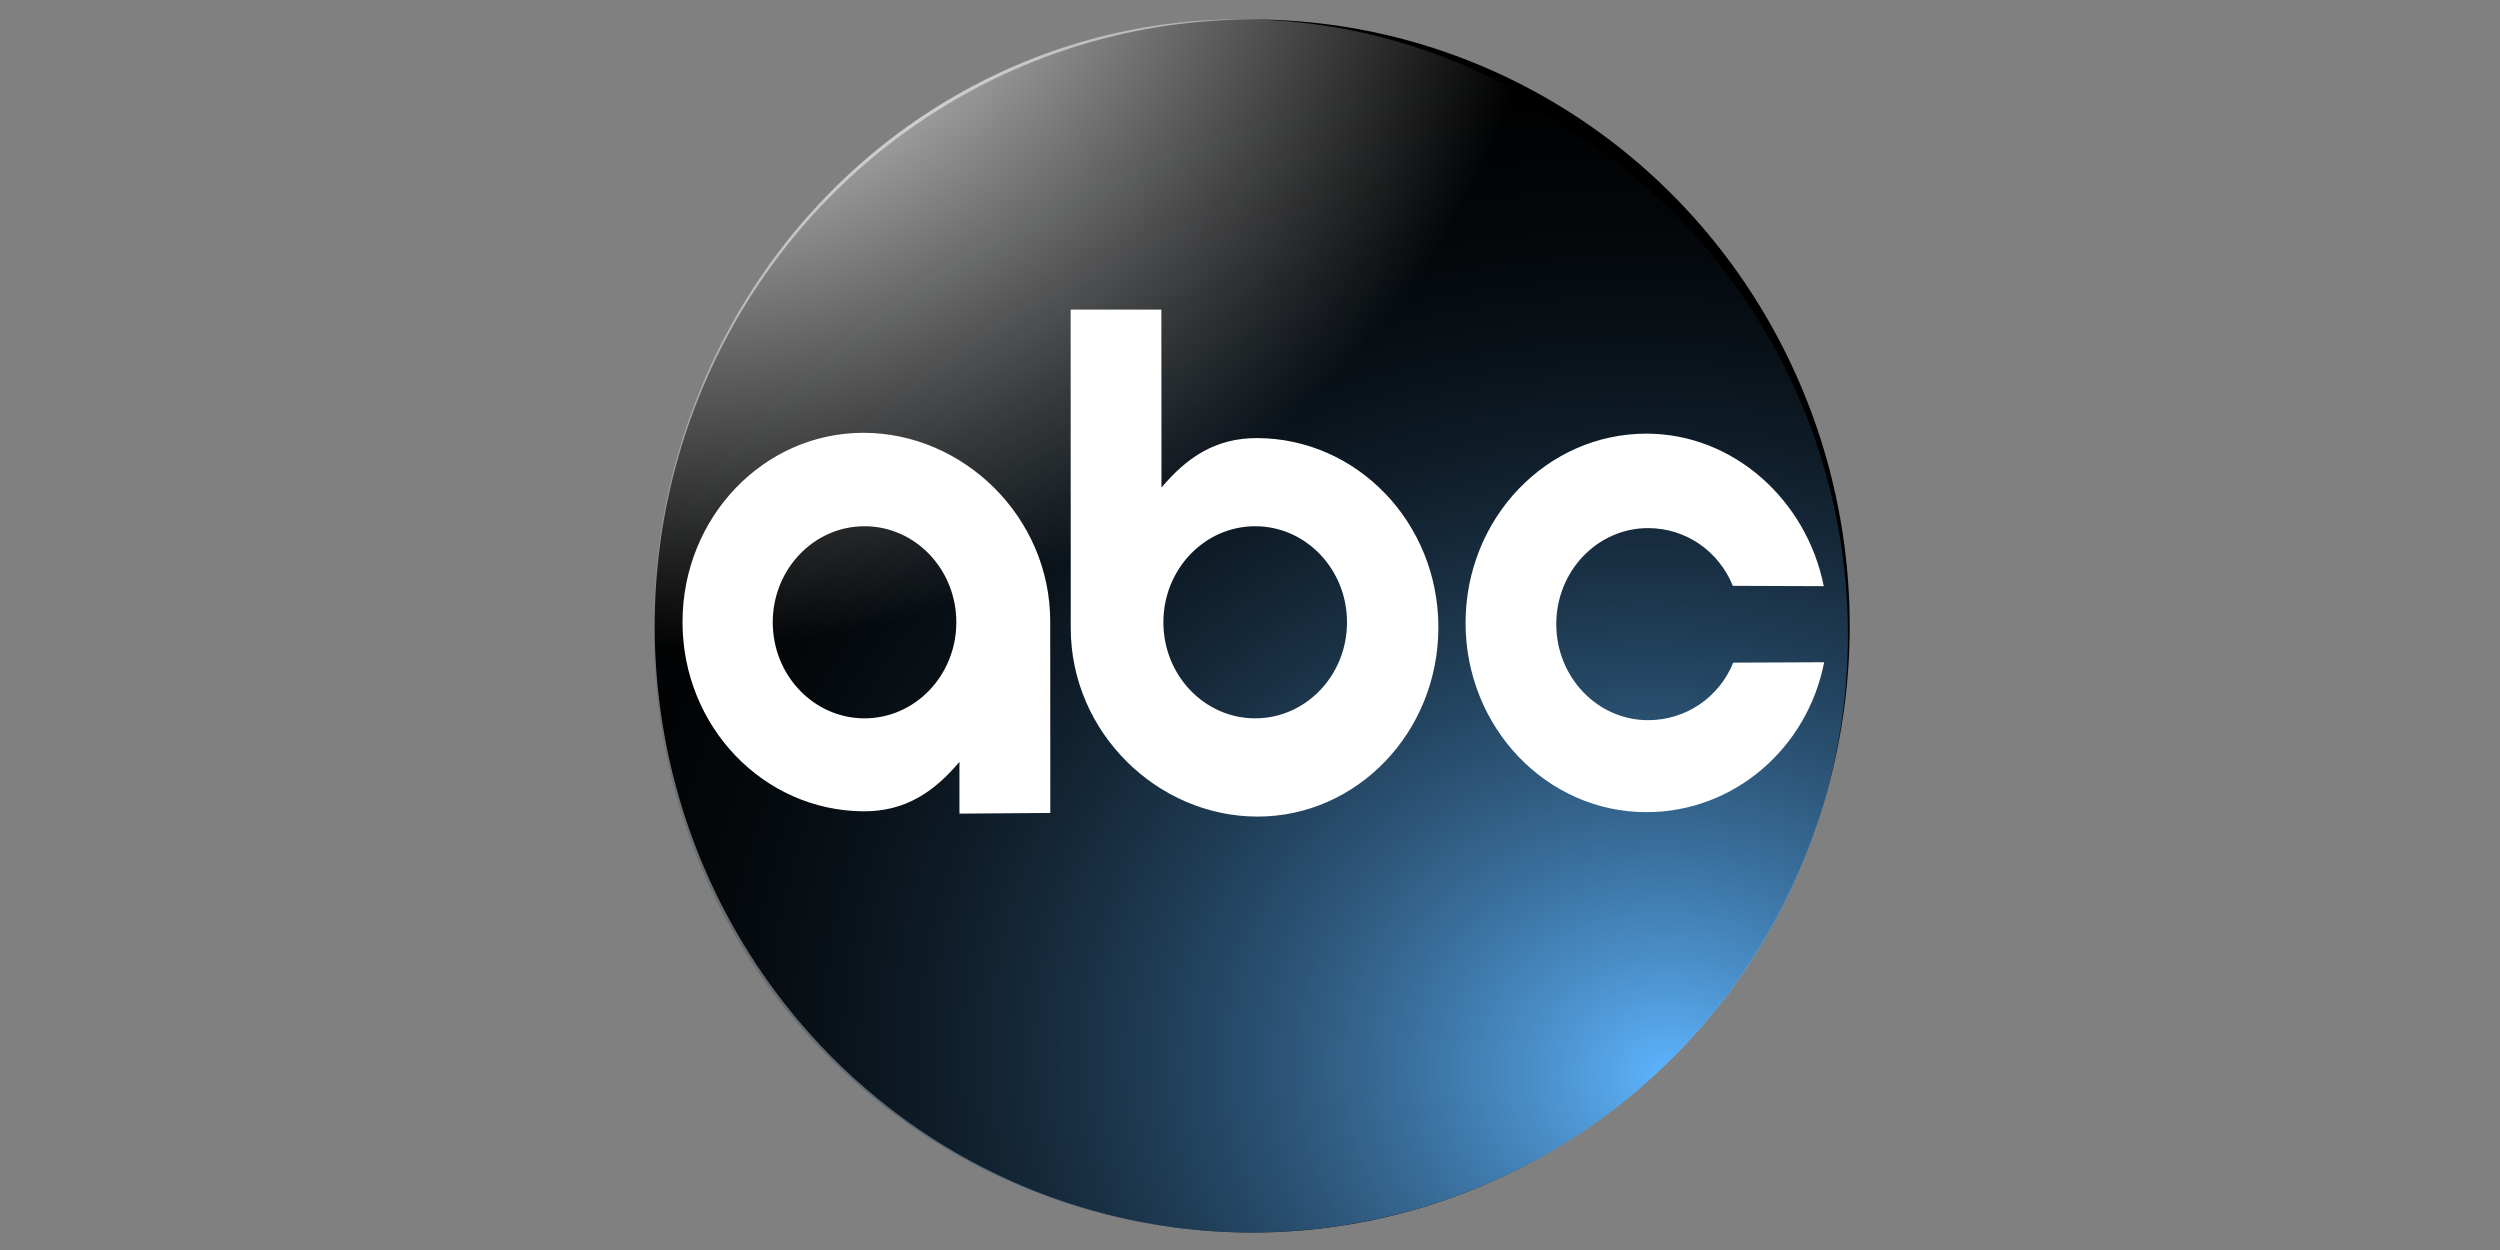 <?xml version="1.0" encoding="UTF-8" standalone="no"?>

<svg xmlns:svg="http://www.w3.org/2000/svg" xmlns="http://www.w3.org/2000/svg" version="1.1" width="128" height="64" xmlns:xlink="http://www.w3.org/1999/xlink">
	<rect width="100%" height="100%" fill="#808080" stroke="none"/>
	<defs>
		<linearGradient id="linearGradient3769">
			<stop style="stop-color:#ffffff;stop-opacity:1" offset="0" id="stop3771"/>
			<stop style="stop-color:#ffffff;stop-opacity:0" offset="1" id="stop3773"/>
		</linearGradient>
		<linearGradient id="linearGradient3759">
			<stop style="stop-color:#5eb5ff;stop-opacity:1" offset="0" id="stop3761"/>
			<stop style="stop-color:#000000;stop-opacity:0;" offset="1" id="stop3763"/>
		</linearGradient>
		<radialGradient xlink:href="#linearGradient3759" id="radialGradient3765" cx="732.856" cy="129.425" fx="732.856" fy="129.425" r="119.132" gradientTransform="matrix(2.061,0.043,-0.038,1.706,-788.051,-122.966)" gradientUnits="userSpaceOnUse"/>
		<radialGradient xlink:href="#linearGradient3769" id="radialGradient3775" cx="675.656" cy="3.678" fx="675.656" fy="3.678" r="134.23" gradientTransform="matrix(1.46,-0.114,0.088,1.125,-358.8,67.748)" gradientUnits="userSpaceOnUse"/>
	</defs>
	<g id="g3482" transform="matrix(0.148,0,0,0.148,33.508,0.577)">
		<ellipse transform="matrix(1.851,0,0,1.627,-1359.673,-126.53)" id="path2987" style="fill:#000000;fill-rule:evenodd;stroke:#000000;stroke-width:1px;stroke-linecap:butt;stroke-linejoin:miter;stroke-opacity:1" cx="846.277" cy="208.48" rx="111.172" ry="128.465"/>
		<ellipse transform="matrix(-1.721,-0.21,0.217,-1.789,1558.503,751.188)" id="path2989" style="fill:url(#radialGradient3765);fill-opacity:1;fill-rule:evenodd;stroke:none" cx="811.416" cy="204.088" rx="119.132" ry="114.74"/>
		<ellipse transform="matrix(1.511,0,0,1.697,-935.122,-27.728)" id="path3767" style="fill:url(#radialGradient3775);fill-opacity:1;stroke:none" cx="752.948" cy="141.777" rx="134.23" ry="123.799"/>
		<path d="m 207.826,178.151 c -17.538,0 -31.764,14.878 -31.764,33.23 0,18.351 14.225,33.23 31.764,33.23 17.538,0 31.764,-14.88 31.764,-33.23 0,-18.349 -14.225,-33.23 -31.764,-33.23 z m -135.154,0 c -17.538,0 -31.752,14.878 -31.752,33.23 0,18.351 14.214,33.23 31.752,33.23 17.538,0 31.764,-14.88 31.764,-33.23 0,-18.349 -14.225,-33.23 -31.764,-33.23 z M 343.172,146.122 c 30.163,0 55.43,23.045 61.347,52.765 l -31.459,-0.118 c -4.825,-11.924 -16.155,-19.971 -29.313,-19.971 -17.536,0 -31.764,14.866 -31.764,33.218 0,18.354 14.225,33.23 31.764,33.23 13.157,0 24.625,-7.97 29.448,-19.9 l 31.459,-0.141 c -5.837,29.833 -31.245,51.858 -61.483,51.858 -34.555,0 -62.567,-29.313 -62.567,-65.47 0,-36.157 28.012,-65.47 62.567,-65.47 z M 72.288,145.828 c 34.557,0 64.623,29.075 64.623,65.235 l 0.034,66.271 -31.436,0.236 0,-17.91 c -8.703,10.314 -18.617,17.19 -33.221,17.109 -34.555,-0.199 -62.579,-29.313 -62.579,-65.47 0,-36.157 28.023,-65.47 62.579,-65.47 z m 71.694,-42.626 31.38,0 0.045,61.561 c 8.705,-10.314 18.617,-17.193 33.221,-17.109 34.553,0.201 62.567,29.325 62.567,65.482 0,36.157 -28.016,65.458 -62.567,65.458 -34.555,0 -64.612,-29.073 -64.612,-65.235 l -0.034,-110.157 z" style="fill:#ffffff;fill-opacity:1;fill-rule:evenodd" id="path5971"/>
	</g>
</svg>